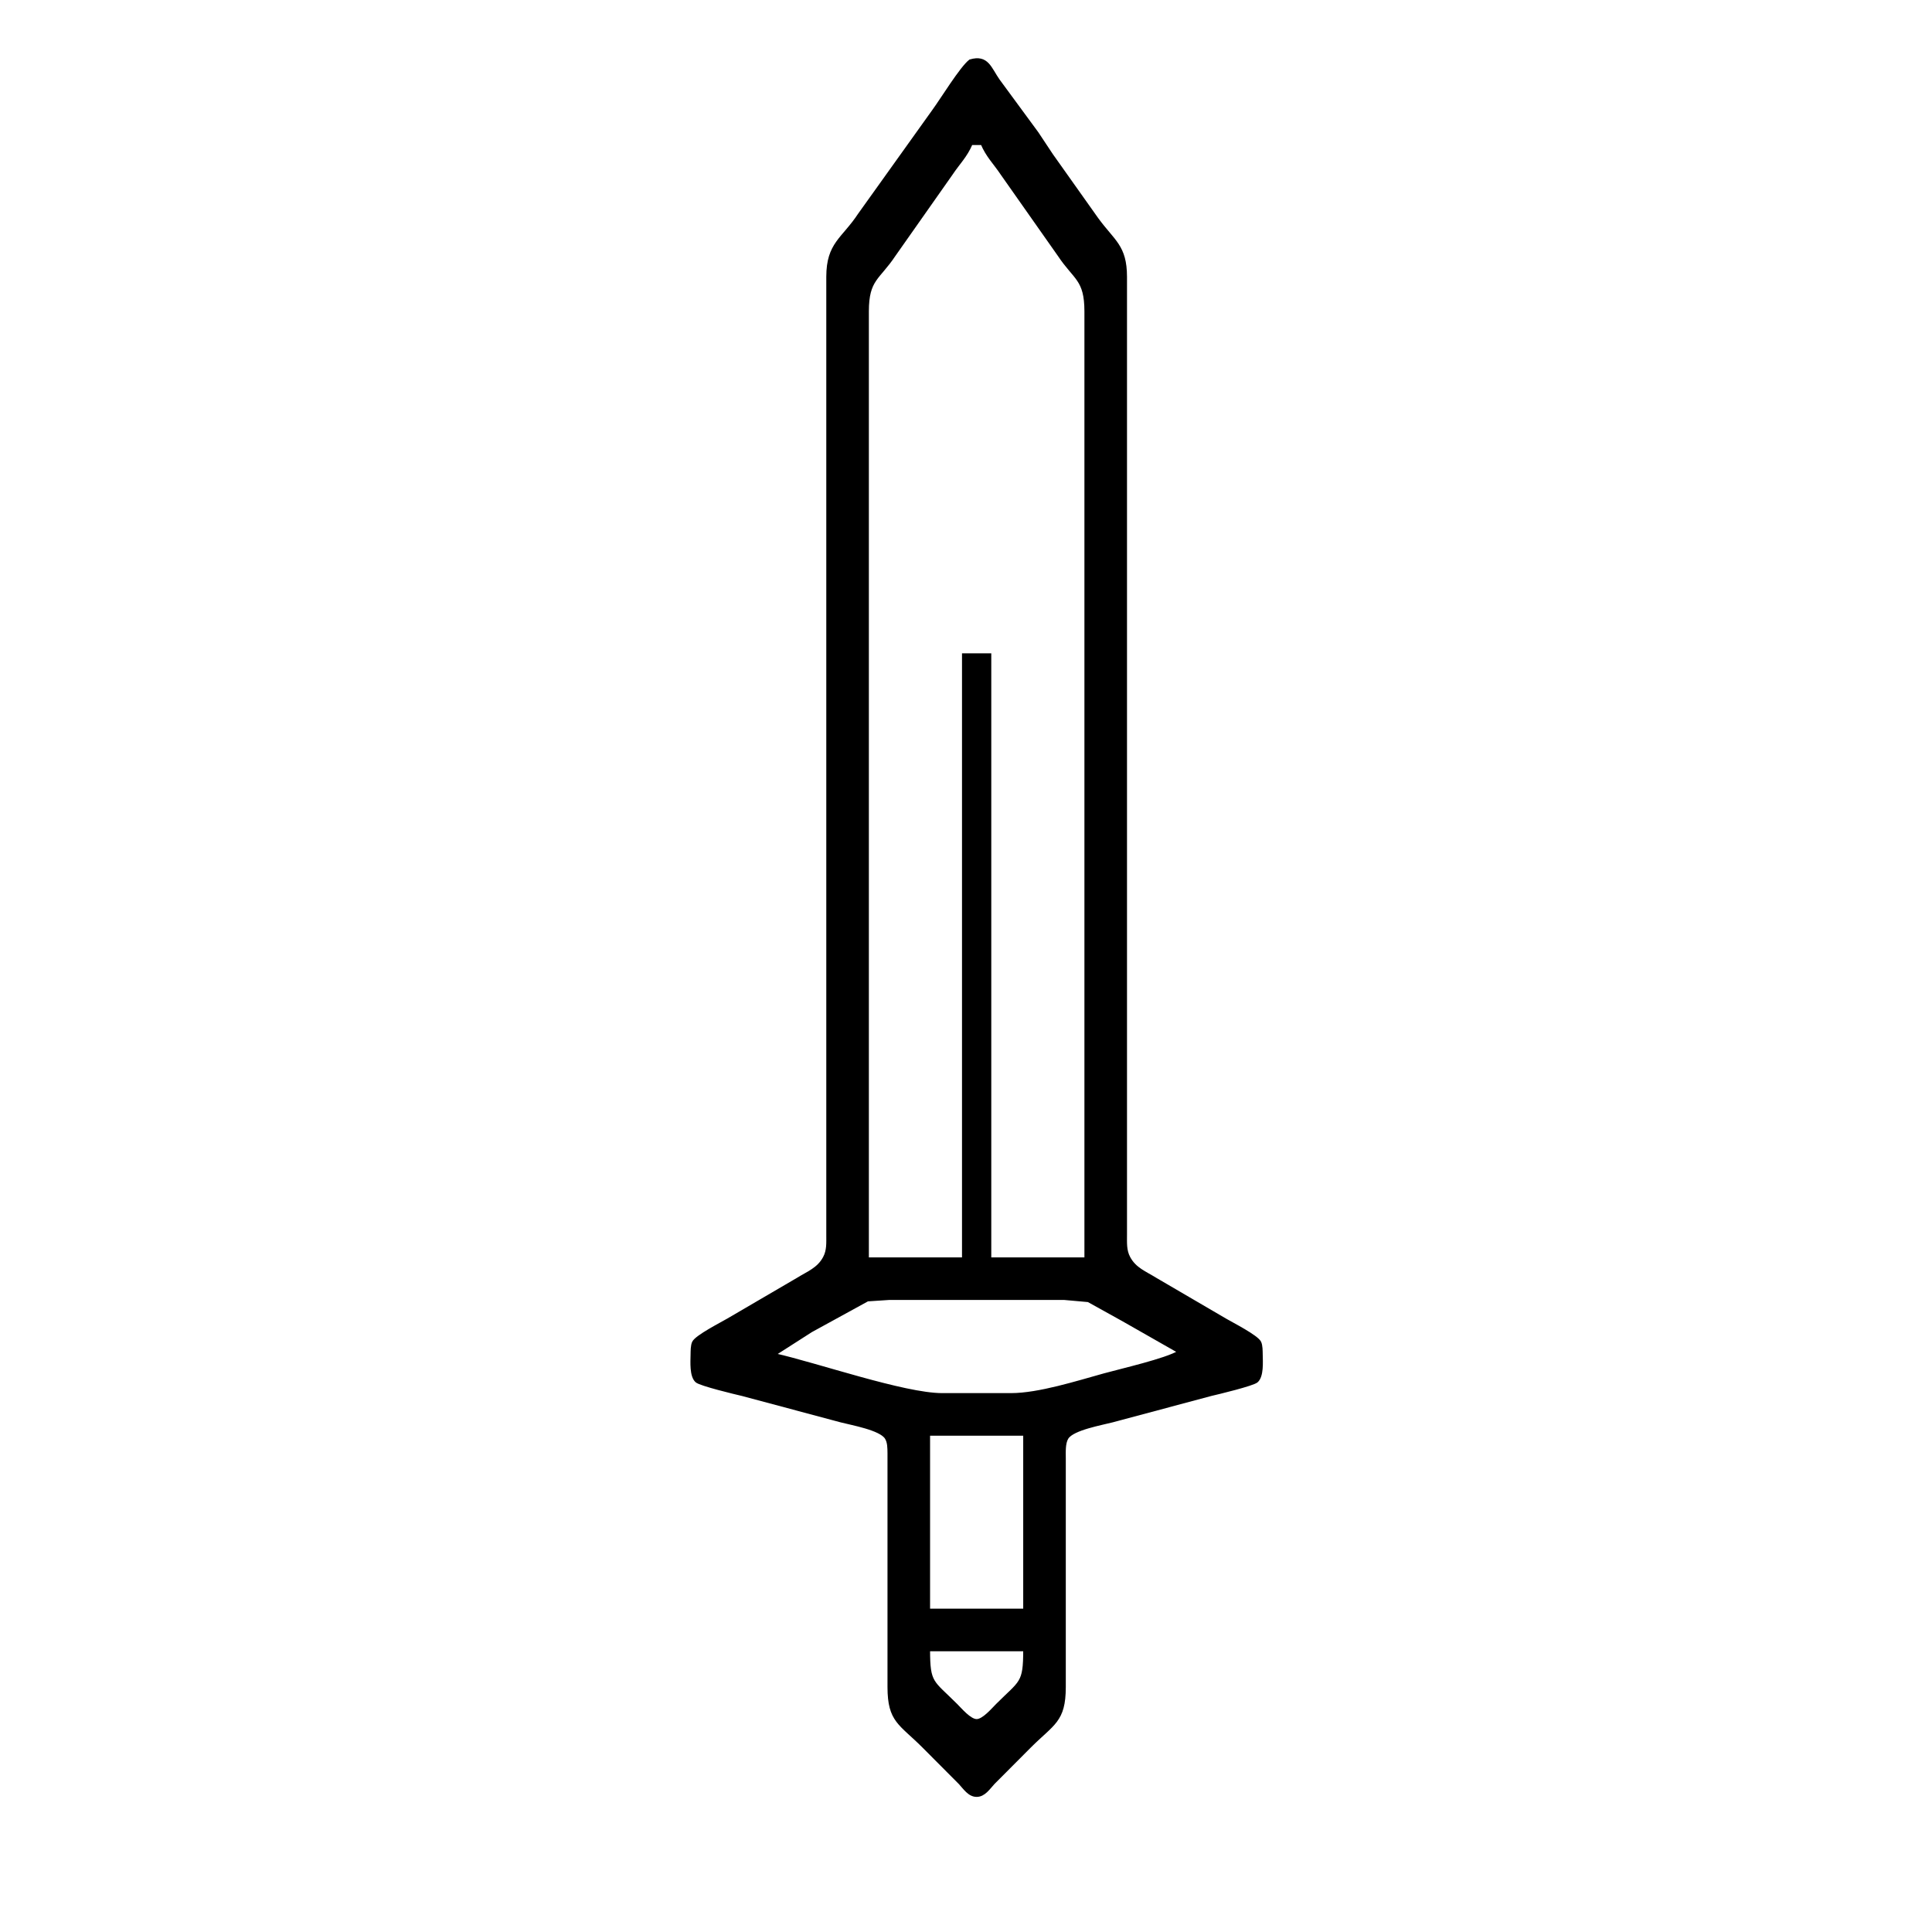 <?xml version="1.0" encoding="UTF-8" standalone="no"?>
<svg
   width="2.42in"
   height="2.42in"
   viewBox="0 0 726 726"
   version="1.1"
   id="svg1"
   sodipodi:docname="SwordUpright.svg"
   inkscape:version="1.3.2 (091e20e, 2023-11-25, custom)"
   xmlns:inkscape="http://www.inkscape.org/namespaces/inkscape"
   xmlns:sodipodi="http://sodipodi.sourceforge.net/DTD/sodipodi-0.dtd"
   xmlns="http://www.w3.org/2000/svg"
   xmlns:svg="http://www.w3.org/2000/svg">
  <defs
     id="defs1" />
  <sodipodi:namedview
     id="namedview1"
     pagecolor="#ffffff"
     bordercolor="#000000"
     borderopacity="0.25"
     inkscape:showpageshadow="2"
     inkscape:pageopacity="0.0"
     inkscape:pagecheckerboard="0"
     inkscape:deskcolor="#d1d1d1"
     inkscape:document-units="in"
     inkscape:zoom="4.9977156"
     inkscape:cx="118.25403"
     inkscape:cy="111.55096"
     inkscape:window-width="1920"
     inkscape:window-height="1017"
     inkscape:window-x="1912"
     inkscape:window-y="-8"
     inkscape:window-maximized="1"
     inkscape:current-layer="svg1" />
  <path
     id="Auswahl"
     fill="none"
     stroke="black"
     stroke-width="1"
     d="M 364.53,22.83            C 371.07,20.89 372.06,25.71 375.23,30.20              375.23,30.20 389.78,50.00 389.78,50.00              389.78,50.00 395.21,58.19 395.21,58.19              395.21,58.19 412.23,82.19 412.23,82.19              418.42,90.73 422.98,92.40 423.00,104.00              423.00,104.00 423.00,207.00 423.00,207.00              423.00,207.00 423.00,464.00 423.00,464.00              423.01,467.00 422.78,469.83 424.23,472.56              426.49,476.84 430.42,478.21 434.27,480.62              434.27,480.62 460.42,495.90 460.42,495.90              463.04,497.44 472.34,502.15 473.43,504.41              474.01,505.64 473.97,507.65 474.00,509.00              474.04,511.75 474.45,517.11 472.26,519.05              470.81,520.33 457.70,523.48 455.00,524.10              455.00,524.10 418.00,534.00 418.00,534.00              413.94,535.06 403.16,536.94 401.02,540.34              399.78,542.31 400.00,545.71 400.00,548.00              400.00,548.00 400.00,634.00 400.00,634.00              399.98,646.82 395.73,647.59 387.00,656.33              387.00,656.33 373.34,670.04 373.34,670.04              371.59,671.91 369.85,674.73 367.00,674.73              364.15,674.73 362.41,671.91 360.66,670.04              360.66,670.04 347.00,656.33 347.00,656.33              338.27,647.59 334.02,646.82 334.00,634.00              334.00,634.00 334.00,546.00 334.00,546.00              333.96,544.13 334.01,541.99 332.98,540.34              330.84,536.94 320.06,535.06 316.00,534.00              316.00,534.00 279.00,524.10 279.00,524.10              276.30,523.48 263.19,520.33 261.74,519.05              259.55,517.11 259.96,511.75 260.00,509.00              260.03,507.65 259.99,505.64 260.57,504.41              261.66,502.15 270.96,497.44 273.58,495.90              273.58,495.90 299.73,480.62 299.73,480.62              303.58,478.21 307.51,476.84 309.77,472.56              311.22,469.83 310.99,467.00 311.00,464.00              311.00,464.00 311.00,189.00 311.00,189.00              311.00,189.00 311.00,104.00 311.00,104.00              311.02,91.47 316.75,89.89 322.88,80.58              322.88,80.58 350.83,41.50 350.83,41.50              353.90,37.30 361.14,25.46 364.53,22.83 Z            M 369.00,54.00            C 369.00,54.00 365.00,54.00 365.00,54.00              362.97,58.75 360.26,61.25 357.48,65.42              357.48,65.42 336.04,95.91 336.04,95.91              330.09,104.86 326.02,104.84 326.00,117.00              326.00,117.00 326.00,473.00 326.00,473.00              326.00,473.00 362.00,473.00 362.00,473.00              362.00,473.00 362.00,246.00 362.00,246.00              362.00,246.00 372.00,246.00 372.00,246.00              372.00,246.00 372.00,473.00 372.00,473.00              372.00,473.00 408.00,473.00 408.00,473.00              408.00,473.00 408.00,117.00 408.00,117.00              407.98,104.84 403.91,104.86 397.96,95.91              397.96,95.91 376.52,65.42 376.52,65.42              373.74,61.25 371.03,58.75 369.00,54.00 Z            M 443.00,508.00            C 443.00,508.00 422.15,496.12 422.15,496.12              422.15,496.12 408.96,488.80 408.96,488.80              408.96,488.80 400.00,488.00 400.00,488.00              400.00,488.00 334.00,488.00 334.00,488.00              334.00,488.00 326.01,488.53 326.01,488.53              326.01,488.53 304.85,500.13 304.85,500.13              304.85,500.13 291.00,509.00 291.00,509.00              306.92,512.58 339.70,523.98 354.00,524.00              354.00,524.00 380.00,524.00 380.00,524.00              390.35,523.98 404.75,519.39 415.00,516.55              421.38,514.79 438.16,510.96 443.00,508.00 Z            M 385.00,539.00            C 385.00,539.00 349.00,539.00 349.00,539.00              349.00,539.00 349.00,605.00 349.00,605.00              349.00,605.00 385.00,605.00 385.00,605.00              385.00,605.00 385.00,539.00 385.00,539.00 Z            M 385.00,620.00            C 385.00,620.00 349.00,620.00 349.00,620.00              349.00,632.75 350.35,631.68 359.33,640.67              361.06,642.40 364.50,646.49 367.00,646.49              369.50,646.49 372.94,642.40 374.67,640.67              383.65,631.68 385.00,632.75 385.00,620.00 Z"
     style="fill:#000000;fill-opacity:1" />
</svg>
